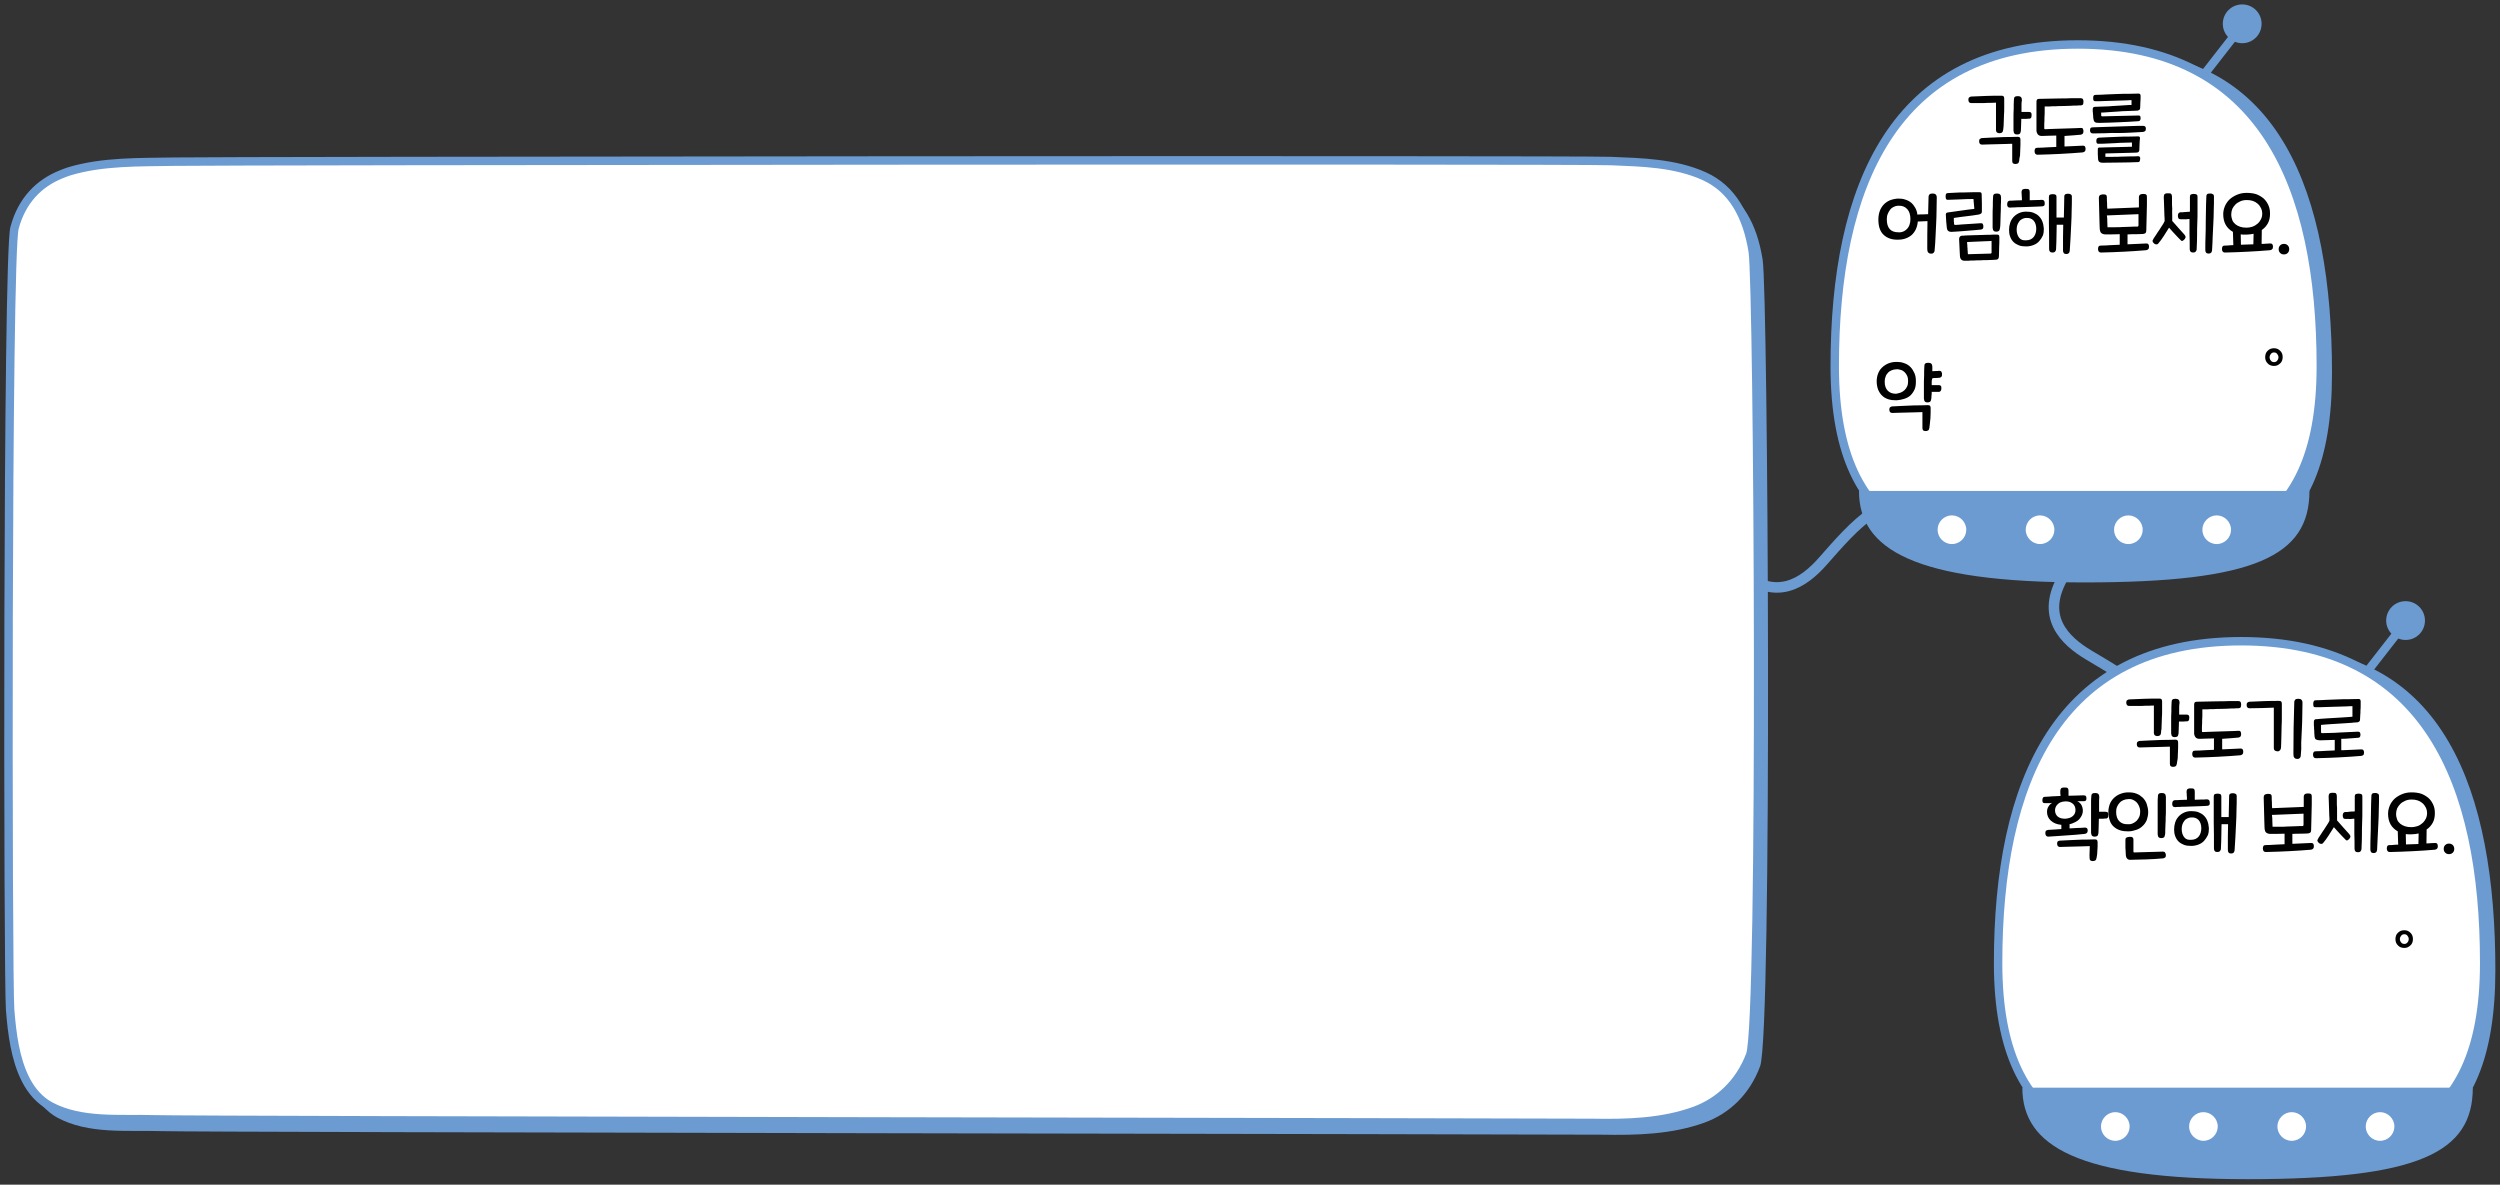 <?xml version="1.0" encoding="utf-8"?>
<!-- Generator: Adobe Illustrator 23.1.0, SVG Export Plug-In . SVG Version: 6.00 Build 0)  -->
<svg version="1.1" id="레이어_1" xmlns="http://www.w3.org/2000/svg" xmlns:xlink="http://www.w3.org/1999/xlink" x="0px"
	 y="0px" width="1186px" height="562px" viewBox="0 0 1186 562" style="enable-background:new 0 0 1186 562;" xml:space="preserve">
<rect x="0" y="0" width="1186" height="562" fill="#333333" stroke="none"/>
<path style="fill:none;stroke:#6C9BD2;stroke-width:5;stroke-linecap:round;stroke-linejoin:round;stroke-miterlimit:10;" d="
	M919.2,235.5c-25.3-3.3-39.5,13.8-54.5,30.8c-8.9,10.1-22.4,19.6-39.4,4.5"/>
<path style="fill:none;stroke:#6C9BD2;stroke-width:5;stroke-linecap:round;stroke-linejoin:round;stroke-miterlimit:10;" d="
	M1031.5,358.6c-1.5-25.5-21-36.2-40.5-47.8c-11.6-6.9-23.5-18.3-11.8-37.8"/>
<g>
	<path style="fill:#6C9BD2;" d="M32.3,86.5c-10.1,4.1-18.5,12.2-22,25.4c-3.6,13.6-3.2,358.1-2.1,372.3c0.9,11.4,2.4,23.7,7.4,33.5
		c2.8,5.5,6.8,9.9,11.6,12.5c14.8,8,33.2,5.9,49,6.4c17.2,0.6,666.6,1.5,683.8,1.7c16.2,0.3,33.2-0.1,48.8-5.8
		c11.4-4.2,21.2-13.1,26.2-26.7c5.8-15.7,3.8-365.8,1.2-382.6c-2.7-17-9.7-29.8-23.1-35.9c-13.9-6.3-29.9-6.6-44.5-7.2
		c-17.6-0.7-665-0.1-682.5,0.3c-16.4,0.3-34-0.2-50,4.6C34.9,85.5,33.6,86,32.3,86.5"/>
	<path style="fill:#FFFFFF;" d="M28.8,82.8c-10.1,4.1-18.4,12.1-21.9,25.3c-3.6,13.5-3.2,356.7-2.1,370.8
		c0.9,11.4,2.4,23.5,7.4,33.3c2.8,5.5,6.8,9.9,11.6,12.5c14.7,7.9,33.1,5.8,48.8,6.3c17.1,0.6,665.7,1.5,682.8,1.7
		c16.1,0.3,33.1-0.1,48.7-5.8c11.3-4.2,21.1-13,26.2-26.5c5.8-15.6,3.8-364.4,1.2-381.1c-2.7-16.9-9.7-29.7-23-35.7
		c-13.9-6.3-29.8-6.6-44.4-7.2c-17.5-0.7-664-0.1-681.5,0.3c-16.3,0.3-33.9-0.2-49.8,4.6C31.3,81.8,30,82.3,28.8,82.8"/>
	<path style="fill:none;stroke:#6C9BD2;stroke-width:4;stroke-linecap:round;stroke-linejoin:round;stroke-miterlimit:10;" d="
		M28.8,82.8c-10.1,4.1-18.4,12.1-21.9,25.3c-3.6,13.5-3.2,356.7-2.1,370.8c0.9,11.4,2.4,23.5,7.4,33.3c2.8,5.5,6.8,9.9,11.6,12.5
		c14.7,7.9,33.1,5.8,48.8,6.3c17.1,0.6,665.7,1.5,682.8,1.7c16.1,0.3,33.1-0.1,48.7-5.8c11.3-4.2,21.1-13,26.2-26.5
		c5.8-15.6,3.8-364.4,1.2-381.1c-2.7-16.9-9.7-29.7-23-35.7c-13.9-6.3-29.8-6.6-44.4-7.2c-17.5-0.7-664-0.1-681.5,0.3
		c-16.3,0.3-33.9-0.2-49.8,4.6C31.3,81.8,30,82.3,28.8,82.8z"/>
</g>
<g>
	
		<line style="fill:none;stroke:#6C9BD2;stroke-width:4;stroke-linecap:round;stroke-linejoin:round;stroke-miterlimit:10;" x1="1045.1" y1="36" x2="1059.2" y2="17.9"/>
	<g>
		<path style="fill:#6C9BD2;" d="M1063.7,20.5c5.1,0,9.2-4.1,9.2-9.2c0-5.1-4.1-9.2-9.2-9.2s-9.2,4.1-9.2,9.2
			C1054.5,16.3,1058.6,20.5,1063.7,20.5"/>
		<path style="fill:#6C9BD2;" d="M1003,269c57,0,103.3-6.8,103.3-91.9c0-85.1-24.6-152.6-103.3-152.6
			c-78.5,0-103.3,67.5-103.3,152.6C899.7,262.3,945.9,269,1003,269"/>
		<path style="fill:#FFFFFF;" d="M985.7,265.6c63.7,0,115.3-6.8,115.3-91.9c0-85.1-27.5-152.6-115.3-152.6
			c-87.6,0-115.3,67.4-115.3,152.6C870.4,258.8,922,265.6,985.7,265.6"/>
		<path style="fill:none;stroke:#6C9BD2;stroke-width:4;stroke-linecap:round;stroke-linejoin:round;stroke-miterlimit:10;" d="
			M985.7,265.6c63.7,0,115.3-6.8,115.3-91.9c0-85.1-27.5-152.6-115.3-152.6c-87.6,0-115.3,67.4-115.3,152.6
			C870.4,258.8,922,265.6,985.7,265.6z"/>
		<path style="fill:#6C9BD2;" d="M881.9,232.9c0,27.8,26.5,43.4,106.9,43.4c81.1,0,106.8-12.6,106.8-43.4H881.9z"/>
	</g>
	<g>
		<path style="fill:#FFFFFF;" d="M926,258.1c3.8,0,6.8-3.1,6.8-6.8s-3.1-6.8-6.8-6.8c-3.8,0-6.8,3.1-6.8,6.8S922.2,258.1,926,258.1"
			/>
		<path style="fill:#FFFFFF;" d="M967.8,258.1c3.8,0,6.8-3.1,6.8-6.8s-3.1-6.8-6.8-6.8c-3.8,0-6.8,3.1-6.8,6.8
			S964.1,258.1,967.8,258.1"/>
		<path style="fill:#FFFFFF;" d="M1009.7,258.1c3.8,0,6.8-3.1,6.8-6.8s-3.1-6.8-6.8-6.8s-6.8,3.1-6.8,6.8S1005.9,258.1,1009.7,258.1
			"/>
		<path style="fill:#FFFFFF;" d="M1051.6,258.1c3.8,0,6.8-3.1,6.8-6.8s-3.1-6.8-6.8-6.8s-6.8,3.1-6.8,6.8S1047.8,258.1,1051.6,258.1
			"/>
	</g>
</g>
<g>
	
		<line style="fill:none;stroke:#6C9BD2;stroke-width:4;stroke-linecap:round;stroke-linejoin:round;stroke-miterlimit:10;" x1="1122.6" y1="319.1" x2="1136.7" y2="301"/>
	<g>
		<path style="fill:#6C9BD2;" d="M1141.2,303.6c5.1,0,9.2-4.1,9.2-9.2c0-5.1-4.1-9.2-9.2-9.2s-9.2,4.1-9.2,9.2
			C1132,299.4,1136.2,303.6,1141.2,303.6"/>
		<path style="fill:#6C9BD2;" d="M1080.5,552.1c57,0,103.3-6.8,103.3-91.9c0-85.1-24.6-152.6-103.3-152.6
			c-78.5,0-103.3,67.5-103.3,152.6C977.2,545.4,1023.4,552.1,1080.5,552.1"/>
		<path style="fill:#FFFFFF;" d="M1063.2,548.7c63.7,0,115.3-6.8,115.3-91.9c0-85.1-27.5-152.6-115.3-152.6
			c-87.6,0-115.3,67.4-115.3,152.6C947.9,541.9,999.6,548.7,1063.2,548.7"/>
		<path style="fill:none;stroke:#6C9BD2;stroke-width:4;stroke-linecap:round;stroke-linejoin:round;stroke-miterlimit:10;" d="
			M1063.2,548.7c63.7,0,115.3-6.8,115.3-91.9c0-85.1-27.5-152.6-115.3-152.6c-87.6,0-115.3,67.4-115.3,152.6
			C947.9,541.9,999.6,548.7,1063.2,548.7z"/>
		<path style="fill:#6C9BD2;" d="M959.4,516c0,27.8,26.5,43.4,106.9,43.4c81.1,0,106.8-12.6,106.8-43.4H959.4z"/>
	</g>
	<g>
		<path style="fill:#FFFFFF;" d="M1003.5,541.2c3.8,0,6.8-3.1,6.8-6.8s-3.1-6.8-6.8-6.8s-6.8,3.1-6.8,6.8S999.7,541.2,1003.5,541.2"
			/>
		<path style="fill:#FFFFFF;" d="M1045.3,541.2c3.8,0,6.8-3.1,6.8-6.8s-3.1-6.8-6.8-6.8s-6.8,3.1-6.8,6.8S1041.6,541.2,1045.3,541.2
			"/>
		<path style="fill:#FFFFFF;" d="M1087.2,541.2c3.8,0,6.8-3.1,6.8-6.8s-3.1-6.8-6.8-6.8s-6.8,3.1-6.8,6.8S1083.4,541.2,1087.2,541.2
			"/>
		<path style="fill:#FFFFFF;" d="M1129.1,541.2c3.8,0,6.8-3.1,6.8-6.8s-3.1-6.8-6.8-6.8s-6.8,3.1-6.8,6.8S1125.3,541.2,1129.1,541.2
			"/>
	</g>
</g>
<g>
	<g>
		<path d="M950.3,61.7c-0.1,0.6-0.3,1-0.6,1.2s-0.8,0.3-1.3,0.3c-1-0.1-1.5-0.6-1.5-1.5c0-0.3,0-0.8,0-1.4c0-0.6,0-1.4,0-2.2
			s0-1.7,0-2.7c0-1,0-1.9,0-2.7c0-0.9,0-1.7,0-2.4c0-0.7,0-1.2,0-1.6c-0.9,0-1.8,0.1-2.8,0.1c-1,0-2,0-3,0.1c-1,0-2,0-3,0
			c-1,0-2,0-2.9,0c-0.9,0-1.4-0.5-1.4-1.6c0-0.5,0.1-0.9,0.4-1.1c0.3-0.2,0.6-0.4,0.9-0.4c2.4-0.1,4.8-0.2,7.3-0.3
			c2.5-0.1,4.9-0.1,7.1-0.1c0.5,0,0.8,0.1,1,0.3s0.3,0.6,0.3,1.1c0,0.5,0,1.1,0,1.9c0,0.8,0,1.7,0,2.6c0,1,0,1.9-0.1,3
			c0,1-0.1,2-0.1,3c0,1-0.1,1.8-0.1,2.6C950.4,60.6,950.4,61.2,950.3,61.7z M957.9,76.3c-0.1,0.6-0.3,1-0.6,1.2
			c-0.3,0.2-0.8,0.3-1.3,0.3c-0.5,0-0.9-0.2-1.1-0.4c-0.2-0.2-0.3-0.6-0.3-1.1c0-0.4,0-1,0-1.7s0-1.4,0-2.2c0-0.8,0-1.5,0-2.3
			c0-0.7,0-1.4,0-1.9c-0.9,0-2,0.1-3.2,0.1c-1.3,0-2.6,0.1-3.9,0.1c-1.3,0-2.7,0.1-3.9,0.1c-1.3,0-2.4,0.1-3.3,0.1
			c-0.9,0-1.4-0.5-1.4-1.6c0-0.5,0.1-0.9,0.4-1.1c0.3-0.2,0.6-0.4,0.9-0.4c1.2-0.1,2.5-0.1,4-0.2c1.5-0.1,3-0.1,4.6-0.2
			c1.5-0.1,3-0.1,4.5-0.1c1.5,0,2.7-0.1,3.9-0.1c0.5,0,0.8,0.1,1,0.3c0.2,0.2,0.3,0.6,0.3,1.1c0,0.7,0,1.5,0,2.4
			c0,0.9-0.1,1.8-0.1,2.6s-0.1,1.8-0.1,2.6C958,74.8,958,75.6,957.9,76.3z M959,50.2c0,0.9,0,1.9,0,2.9c0.7,0,1.4,0,2,0s1.1,0,1.4,0
			c0.5,0,0.9,0.1,1.1,0.3c0.2,0.2,0.3,0.6,0.3,1.1c0,0.5-0.1,1-0.2,1.3c-0.2,0.3-0.5,0.5-0.9,0.5c-0.3,0-0.8,0-1.6,0.1
			c-0.7,0-1.5,0-2.2,0c0,1.2-0.1,2.3-0.1,3.3c0,1-0.1,1.8-0.1,2.4c-0.1,0.7-0.3,1.2-0.6,1.4c-0.3,0.2-0.7,0.3-1.2,0.3
			c-0.5,0-0.9-0.1-1.2-0.4c-0.3-0.2-0.4-0.7-0.5-1.4c0-0.6,0-1.4,0-2.5c0-1.1,0-2.3,0-3.6c0-1.3,0-2.7,0.1-4.2c0-1.5,0-2.9,0.1-4.3
			c0-0.7,0.1-1.1,0.4-1.4s0.8-0.4,1.5-0.4c1.3,0,1.9,0.6,1.9,1.9C959,48.3,959,49.2,959,50.2z"/>
		<path d="M979.3,69.5c1.5-0.1,3-0.1,4.5-0.2c1.5-0.1,2.9-0.1,4.3-0.2c0.5,0,0.8,0.1,1,0.4c0.2,0.3,0.3,0.6,0.3,1.1
			c0,0.6-0.1,1-0.4,1.2c-0.2,0.3-0.6,0.4-1,0.5c-3.4,0.3-6.9,0.5-10.5,0.7c-3.6,0.2-7.2,0.3-10.9,0.4c-0.9,0-1.4-0.6-1.4-1.7
			c0-0.5,0.1-0.9,0.3-1.2c0.2-0.3,0.6-0.4,1.1-0.4c1.5,0,3-0.1,4.5-0.2c1.5-0.1,2.9-0.1,4.4-0.2v-5.4c-1.3,0-2.6,0.1-3.8,0.1
			c-1.2,0-2.2,0.1-3.1,0.1c-0.7,0-1.3-0.2-1.7-0.6s-0.7-1-0.8-1.8c0-0.7,0-1.7,0-3c0-1.3,0-2.6,0-3.9c0-1.4,0-2.7,0-3.9
			c0-1.3,0-2.3,0-3c0-0.5,0.1-0.8,0.3-1.1c0.2-0.2,0.5-0.3,1-0.3c1.6,0,3.2-0.1,4.9-0.1c1.7,0,3.4-0.1,5.1-0.1c1.7,0,3.4,0,5-0.1
			c1.7,0,3.3,0,4.8,0c0.8,0,1.2,0.5,1.2,1.6c0,0.6-0.1,1-0.2,1.3c-0.2,0.3-0.5,0.4-1,0.5c-0.6,0-1.3,0-2.3,0.1c-0.9,0-1.9,0-2.9,0.1
			s-2.1,0-3.3,0.1c-1.1,0-2.2,0-3.3,0.1c-1.1,0-2.1,0-3,0.1c-0.9,0-1.7,0-2.4,0c0,0.4,0,1.1,0,2.1c0,1,0,2-0.1,3
			c0,1.1,0,2.1-0.1,3.1c0,1,0,1.7,0,2.2c0,0.3,0.1,0.4,0.4,0.4c0.6,0,1.4-0.1,2.3-0.1c0.9,0,1.9-0.1,2.9-0.1s2.1-0.1,3.2-0.1
			c1.1,0,2.2-0.1,3.2-0.1c1,0,2-0.1,2.9-0.1c0.9,0,1.6-0.1,2.3-0.1c0.5,0,0.8,0,1,0.2c0.2,0.2,0.3,0.6,0.4,1.2c0,0.6-0.1,1-0.3,1.3
			c-0.3,0.3-0.6,0.4-1,0.5c-1,0.1-2.2,0.2-3.5,0.3c-1.3,0.1-2.7,0.2-4.2,0.3V69.5z"/>
		<path d="M998.7,63.2c-2.1,0-4,0.1-5.8,0.1c-0.9,0-1.4-0.5-1.4-1.5c0-0.5,0.1-0.9,0.3-1.1c0.2-0.2,0.6-0.3,1.1-0.3
			c1.9-0.1,3.9-0.1,6-0.2c2.1-0.1,4.2-0.1,6.3-0.2c2.1-0.1,4.1-0.1,6.1-0.2s3.8-0.1,5.4-0.1c0.8,0,1.3,0.4,1.3,1.3
			c0,0.6-0.1,1-0.4,1.2c-0.2,0.2-0.6,0.3-1,0.4c-1.7,0.1-3.6,0.2-5.5,0.3s-4,0.2-6.1,0.2C1002.9,63,1000.8,63.1,998.7,63.2z
			 M1011.6,47.5c-0.7,0-1.6,0-2.6,0.1c-1,0-2,0.1-3.2,0.1s-2.3,0.1-3.4,0.1s-2.3,0.1-3.3,0.1c-1.1,0-2,0.1-2.9,0.1
			c-0.9,0-1.6,0-2.2,0c-0.4,0-0.6-0.1-0.8-0.3c-0.1-0.2-0.2-0.6-0.2-1.2c0-0.6,0.1-1,0.3-1.2c0.2-0.2,0.5-0.3,1-0.3
			c1.6,0,3.3-0.1,5-0.2c1.7-0.1,3.5-0.1,5.2-0.2c1.8-0.1,3.5-0.1,5.2-0.1c1.7,0,3.4-0.1,4.9-0.1c0.6,0,0.9,0.4,0.9,1.1
			c0,0.9,0,1.9-0.1,2.8c0,0.9-0.1,1.9-0.1,2.8c0,0.5-0.1,0.8-0.4,1c-0.2,0.2-0.6,0.4-1.2,0.4c-0.7,0-1.5,0.1-2.4,0.1s-1.9,0.1-3,0.1
			c-1.1,0-2.1,0.1-3.2,0.2c-1.1,0.1-2.2,0.1-3.2,0.2s-2,0.1-2.9,0.2c-0.9,0.1-1.6,0.1-2.2,0.1c0,0.1,0,0.4,0,0.7c0,0.3,0,0.5,0,0.6
			c0,0.3,0.2,0.5,0.5,0.5c1.3,0,2.6-0.1,4-0.1c1.4,0,2.9-0.1,4.3-0.1c1.5,0,3-0.1,4.4-0.1c1.5,0,2.9-0.1,4.3-0.1
			c0.4,0,0.7,0,0.9,0.2c0.2,0.1,0.3,0.5,0.3,1.1c0,0.9-0.4,1.4-1.1,1.4c-3.1,0.2-6.2,0.4-9.3,0.5c-3.1,0.1-6.2,0.3-9.3,0.3
			c-1,0-1.6-0.1-2-0.4c-0.4-0.3-0.6-0.9-0.7-1.6c0-0.3-0.1-0.6-0.1-1c0-0.4,0-0.8-0.1-1.2c0-0.4,0-0.8-0.1-1.2c0-0.4,0-0.7,0-1.1
			c0-0.7,0.3-1,0.8-1.1c0.6,0,1.4-0.1,2.3-0.1c0.9,0,1.9-0.1,3-0.1c1.1,0,2.2-0.1,3.4-0.2c1.2-0.1,2.3-0.1,3.4-0.2
			c1.1-0.1,2.1-0.1,3.1-0.2s1.8-0.1,2.4-0.1V47.5z M1015,68.5c0,0.9-0.1,1.8-0.1,2.6c0,0.5-0.2,0.8-0.4,1s-0.6,0.3-1.1,0.3
			c-1,0-2.1,0.1-3.3,0.1c-1.2,0-2.5,0.1-3.8,0.1c-1.3,0-2.6,0.1-3.9,0.1c-1.3,0-2.5,0.1-3.6,0.1c0,0.3,0,0.5,0,0.8
			c0,0.3,0,0.6,0,0.8c1.1,0,2.3,0,3.6,0c1.3,0,2.6,0,4-0.1s2.7,0,4.1-0.1c1.4,0,2.6,0,3.8-0.1c0.4,0,0.6,0.1,0.8,0.3
			s0.2,0.5,0.2,0.9c0,0.4-0.1,0.8-0.2,1.1s-0.4,0.5-0.8,0.5c-2.8,0.1-5.6,0.2-8.4,0.2c-2.8,0-5.6,0.1-8.4,0.1
			c-0.8,0-1.4-0.2-1.7-0.5s-0.5-0.9-0.5-1.7c0-0.6-0.1-1.3-0.1-1.9s0-1.3,0-2.1c0-0.3,0-0.5,0.1-0.7c0.1-0.2,0.3-0.3,0.5-0.3
			c1,0,2.1-0.1,3.5-0.1c1.4,0,2.8-0.1,4.3-0.1c1.5,0,2.9-0.1,4.3-0.1s2.6-0.1,3.5-0.1c0-0.4,0-0.7,0-1s0-0.6,0-1
			c-1.1,0-2.3,0.1-3.7,0.1c-1.4,0-2.8,0.1-4.2,0.2c-1.4,0.1-2.9,0.1-4.2,0.2c-1.4,0.1-2.6,0.1-3.7,0.1c-0.4,0-0.7-0.1-0.8-0.2
			c-0.2-0.2-0.3-0.6-0.3-1.1c0-0.6,0.1-1,0.3-1.2c0.2-0.2,0.5-0.3,0.9-0.4c1.3-0.1,2.8-0.1,4.3-0.2c1.5-0.1,3.1-0.1,4.8-0.2
			s3.2-0.1,4.9-0.1c1.6,0,3.2-0.1,4.7-0.1c0.3,0,0.5,0.1,0.6,0.2c0.2,0.1,0.2,0.4,0.2,0.7C1015.1,66.7,1015,67.6,1015,68.5z"/>
	</g>
</g>
<g>
	<g>
		<path d="M912.4,101.7c0.9,0,1.7-0.1,2.3-0.1c0-1.3,0.1-2.6,0.1-4c0-1.3,0.1-2.6,0.1-4c0-0.7,0.2-1.1,0.5-1.4
			c0.3-0.3,0.8-0.4,1.5-0.4c1.2,0,1.9,0.6,1.9,1.9c0,2-0.1,4.1-0.1,6.2c0,2.1-0.1,4.3-0.2,6.4c-0.1,2.1-0.2,4.2-0.3,6.3
			c-0.1,2.1-0.2,4-0.4,5.9c0,0.7-0.2,1.2-0.6,1.5c-0.3,0.3-0.8,0.4-1.3,0.3c-0.5,0-0.9-0.2-1.2-0.6c-0.3-0.3-0.4-0.9-0.4-1.7
			c0-4.3,0-8.7,0.1-13.1c-0.7,0-1.5,0.1-2.3,0.1s-1.6,0.1-2.3,0.1c-0.1,1.3-0.4,2.5-0.9,3.6c-0.5,1.1-1.1,1.9-1.9,2.7
			c-0.8,0.7-1.8,1.3-2.9,1.7c-1.1,0.4-2.3,0.6-3.6,0.6c-2.9,0.1-5.2-0.7-6.9-2.3c-1.7-1.6-2.5-4-2.5-7.3c0-1.3,0.2-2.6,0.6-3.8
			c0.4-1.2,1-2.2,1.8-3.1s1.8-1.6,2.9-2.1c1.2-0.5,2.5-0.8,4-0.9c1.3,0,2.4,0.1,3.5,0.5c1,0.3,2,0.8,2.8,1.5s1.4,1.5,1.9,2.4
			c0.5,0.9,0.9,2,1,3.2C910.7,101.7,911.5,101.7,912.4,101.7z M903,109.8c0.7-0.3,1.3-0.8,1.8-1.3c0.5-0.6,0.9-1.2,1.1-2
			c0.3-0.8,0.4-1.6,0.4-2.6c0-2-0.5-3.6-1.5-4.7c-1-1.1-2.4-1.7-4.1-1.6c-0.9,0-1.7,0.2-2.4,0.6c-0.7,0.3-1.3,0.8-1.7,1.4
			c-0.5,0.6-0.8,1.3-1.1,2s-0.4,1.6-0.4,2.5c0,2.1,0.5,3.6,1.4,4.6c0.9,1,2.3,1.5,4,1.5C901.5,110.3,902.3,110.1,903,109.8z"/>
		<path d="M930.4,99.9c2.1-0.3,4.2-0.6,6.2-0.8c0-0.4,0-0.9-0.1-1.2c0-0.4,0-0.7-0.1-1.1c0-0.4,0-0.7-0.1-1.1c0-0.4,0-0.8-0.1-1.3
			c-2.3,0-4.5,0.1-6.5,0.2c-2,0.1-3.9,0.1-5.7,0.2c-0.4,0-0.6-0.1-0.8-0.4c-0.1-0.3-0.2-0.7-0.2-1.2c0-0.6,0.1-1,0.2-1.2
			s0.5-0.4,0.9-0.4c1.2-0.1,2.5-0.1,3.8-0.2c1.3-0.1,2.7-0.1,4-0.1c1.3,0,2.6-0.1,3.9-0.1s2.4,0,3.4,0c0.6,0,0.9,0.3,0.9,1
			c0,1.4,0.1,2.8,0.1,4.2c0,1.4,0,2.7,0,3.9c0,0.5-0.1,0.8-0.4,1c-0.2,0.2-0.6,0.4-1.2,0.5c-1.9,0.3-3.9,0.6-5.8,0.8
			s-3.9,0.5-5.9,0.8c0,0.1,0,0.3,0,0.6c0,0.2,0,0.5,0,0.8c0,0.3,0,0.6,0.1,0.8c0,0.3,0,0.5,0,0.6c0,0.3,0.2,0.5,0.6,0.5
			c0.8,0,1.8-0.1,2.8-0.2c1-0.1,2.1-0.1,3.1-0.2c1.1-0.1,2.1-0.1,3.1-0.2c1-0.1,2-0.1,2.9-0.2c0.5,0,0.8,0,1,0.2
			c0.2,0.2,0.3,0.5,0.4,1c0,0.6,0,1-0.2,1.3c-0.2,0.3-0.5,0.4-0.9,0.5c-0.9,0.1-2,0.2-3.2,0.3c-1.2,0.1-2.5,0.2-3.7,0.3
			c-1.3,0.1-2.5,0.2-3.8,0.3c-1.2,0.1-2.4,0.1-3.3,0.2c-0.6,0-1.1-0.1-1.5-0.4c-0.4-0.3-0.6-0.7-0.7-1.3c-0.1-0.9-0.2-1.9-0.3-3
			s-0.1-2.2-0.2-3.4c0-0.7,0.2-1,0.9-1.1C926.2,100.5,928.3,100.2,930.4,99.9z M948.4,117.3c0,1.4-0.1,2.8-0.1,4.2
			c0,0.6-0.2,1-0.3,1.2c-0.2,0.3-0.5,0.4-1,0.5c-0.4,0-1,0.1-1.8,0.1c-0.8,0-1.7,0.1-2.7,0.1s-2,0-3.1,0.1c-1.1,0-2.1,0-3.1,0.1
			c-1,0-1.9,0-2.6,0.1c-0.8,0-1.3,0-1.7,0c-1.3,0-2.1-0.7-2.2-2.2c0-0.5-0.1-1.1-0.1-1.8s-0.1-1.4-0.1-2.1c0-0.7-0.1-1.5-0.1-2.2
			c0-0.7-0.1-1.4-0.1-1.9c0-1.1,0.5-1.6,1.4-1.7c0.4,0,1.1,0,1.9-0.1c0.9,0,1.8-0.1,2.9-0.1c1.1,0,2.2-0.1,3.4-0.1
			c1.2,0,2.3-0.1,3.4-0.1s2.1,0,3-0.1c0.9,0,1.6,0,2.1,0c0.4,0,0.6,0.1,0.8,0.3c0.1,0.2,0.2,0.5,0.2,0.9
			C948.5,114.3,948.5,115.9,948.4,117.3z M944.3,120.3c0.3,0,0.5-0.2,0.5-0.5c0-0.4,0-0.8,0-1.2c0-0.4,0-0.9,0-1.4s0-1,0-1.5
			c0-0.5,0-0.9,0-1.4l-11.6,0.5c0,0.5,0,1,0.1,1.5c0,0.5,0,1,0.1,1.6c0,0.5,0,1,0.1,1.5c0,0.5,0,0.9,0.1,1.2L944.3,120.3z
			 M948.8,108.2c-0.1,0.7-0.3,1.2-0.6,1.4s-0.7,0.3-1.2,0.3c-0.5,0-0.9-0.1-1.2-0.4s-0.4-0.7-0.5-1.4c0-0.6,0-1.4,0-2.4s0-2.3,0-3.6
			c0-1.3,0-2.7,0.1-4.2c0-1.5,0-2.9,0.1-4.3c0-0.7,0.1-1.1,0.4-1.4s0.8-0.4,1.5-0.4c1.3,0,1.9,0.6,1.9,1.9c0,1.2,0,2.5-0.1,3.9
			c0,1.4,0,2.8-0.1,4.1c0,1.3-0.1,2.6-0.1,3.7C949,106.6,948.9,107.5,948.8,108.2z"/>
		<path d="M969.8,97.5c-0.2,0.2-0.6,0.4-1.1,0.4c-0.6,0-1.2,0.1-2,0.1c-0.8,0-1.7,0.1-2.6,0.1s-1.9,0.1-2.9,0.1
			c-1,0-1.9,0.1-2.9,0.1c-0.9,0-1.8,0-2.6,0.1c-0.8,0-1.5,0-2.1,0.1c-0.4,0-0.8-0.1-1-0.3s-0.4-0.6-0.4-1.2c0-0.6,0.1-1,0.3-1.3
			c0.2-0.3,0.5-0.4,0.9-0.5c0.7,0,1.6,0,2.6-0.1c1,0,2.1-0.1,3.2-0.1c0-0.8,0-1.5-0.1-2.1c0-0.6,0-1.1-0.1-1.5c0-0.6,0.1-1,0.3-1.3
			c0.3-0.3,0.8-0.5,1.5-0.5c0.9,0,1.4,0,1.7,0.3c0.3,0.2,0.4,0.7,0.4,1.3c0,0.4,0,0.9,0,1.6c0,0.6,0,1.4,0,2.2
			c1.1,0,2.1-0.1,3.1-0.1c1,0,1.8,0,2.5-0.1c0.5,0,0.8,0.1,1.1,0.3c0.2,0.2,0.4,0.6,0.4,1.2C970.1,96.8,970,97.2,969.8,97.5z
			 M967.4,114.4c-0.7,0.8-1.6,1.4-2.6,1.8c-1,0.4-2.2,0.7-3.5,0.7c-1.3,0-2.5-0.1-3.5-0.5c-1-0.4-1.9-0.9-2.6-1.6
			c-0.7-0.7-1.2-1.5-1.6-2.6c-0.4-1-0.5-2.1-0.5-3.3c0-1.1,0.2-2.1,0.5-3.1s0.8-1.9,1.5-2.7c0.7-0.8,1.5-1.4,2.5-1.9
			c1-0.5,2.2-0.8,3.5-0.8c1.3,0,2.4,0.1,3.5,0.5c1,0.4,1.9,0.9,2.6,1.6c0.7,0.7,1.3,1.5,1.7,2.6c0.4,1,0.6,2.1,0.7,3.4
			c0,1.2-0.1,2.3-0.5,3.3C968.7,112.7,968.1,113.6,967.4,114.4z M961.2,114c1.6,0,2.8-0.6,3.6-1.6c0.8-1,1.2-2.4,1.2-3.9
			c0-1.7-0.5-3-1.3-3.9c-0.9-0.9-2-1.3-3.4-1.2c-0.8,0-1.4,0.2-2,0.5s-1.1,0.7-1.4,1.2c-0.4,0.5-0.7,1.1-0.9,1.7
			c-0.2,0.6-0.3,1.4-0.3,2.1c0,1.6,0.4,2.9,1.2,3.9S959.8,114.1,961.2,114z M975.7,106.4c0,1.8-0.1,3.7-0.1,5.6
			c0,1.9-0.1,3.9-0.2,6.1c0,0.6-0.2,1-0.5,1.3c-0.3,0.3-0.7,0.4-1.2,0.4c-1.1,0-1.6-0.6-1.6-1.7c0-4.1,0-8.2-0.1-12.3
			c0-4.1,0-8.2,0-12.3c0-0.5,0.1-0.9,0.4-1.1c0.3-0.2,0.8-0.3,1.4-0.3c0.6,0,1.1,0.1,1.4,0.3c0.3,0.2,0.4,0.5,0.4,1
			c0,1.8,0,3.5,0,5.1c0,1.6,0,3.1,0,4.7c0.6,0,1.2,0,1.9,0c0.6,0,1.1,0,1.6,0c0-1.6,0.1-3.2,0.1-4.9s0.1-3.3,0.1-5.1
			c0-0.5,0.2-0.8,0.4-1c0.3-0.2,0.7-0.3,1.4-0.3c0.7,0,1.1,0.2,1.4,0.4c0.3,0.2,0.4,0.6,0.4,1c0,2.3,0,4.5-0.1,6.6
			c0,2.1-0.1,4.1-0.2,6.2c-0.1,2-0.2,4.1-0.3,6.2c-0.1,2.1-0.3,4.3-0.4,6.6c-0.1,1.1-0.6,1.6-1.7,1.6c-1,0-1.5-0.6-1.5-1.7
			c0-2.2,0-4.3,0-6.3c0-2,0.1-3.9,0.1-5.9H975.7z"/>
		<path d="M1009.4,115.9c1.5-0.1,3-0.1,4.5-0.2c1.5-0.1,2.9-0.1,4.3-0.2c0.5,0,0.8,0.1,1,0.4c0.2,0.3,0.3,0.6,0.3,1.1
			c0,0.6-0.1,1-0.4,1.2c-0.2,0.3-0.6,0.4-1,0.5c-3.4,0.3-6.9,0.5-10.5,0.7c-3.6,0.2-7.2,0.3-10.9,0.4c-0.9,0-1.4-0.6-1.4-1.7
			c0-0.5,0.1-0.9,0.3-1.2c0.2-0.3,0.6-0.4,1.1-0.4c1.5,0,3-0.1,4.5-0.2c1.5-0.1,2.9-0.1,4.4-0.2v-5c-1.6,0-3,0.1-4.2,0.1s-2,0-2.4,0
			c-0.9,0-1.6-0.2-2.1-0.6c-0.5-0.4-0.7-1.1-0.8-2.2c0-0.9-0.1-2-0.1-3.1c0-1.2-0.1-2.4-0.1-3.7c0-1.3-0.1-2.6-0.1-3.9
			s-0.1-2.6-0.1-3.8c0-0.5,0.1-0.9,0.4-1.2c0.3-0.3,0.8-0.4,1.5-0.5c0.8,0,1.3,0.1,1.5,0.3c0.3,0.2,0.4,0.6,0.4,1.1
			c0,0.9,0,1.8,0.1,2.7c0,0.9,0,1.8,0.1,2.7c2.5-0.1,5-0.2,7.5-0.3c2.6-0.1,5.1-0.2,7.5-0.3c0-0.7,0-1.5,0-2.2s0-1.6,0-2.6
			c0-1.1,0.7-1.6,2-1.6c0.7,0,1.2,0.1,1.4,0.3c0.3,0.2,0.4,0.6,0.4,1.1c0,1.2,0,2.4,0,3.8c0,1.4-0.1,2.8-0.1,4.2
			c0,1.4-0.1,2.8-0.1,4.2c0,1.4-0.1,2.7-0.1,3.9c0,0.5-0.2,0.9-0.4,1.1c-0.3,0.2-0.6,0.3-1.2,0.4c-0.6,0-1.6,0.1-3,0.1
			c-1.3,0-2.8,0-4.3,0.1V115.9z M999.7,105.2c0,0.9,0.1,1.8,0.1,2.6c0.2,0,0.7,0,1.4,0c0.7,0,1.6,0,2.5,0c1,0,2,0,3.1-0.1
			s2.1,0,3.1-0.1s1.8,0,2.5-0.1c0.7,0,1.2,0,1.4,0c0.2,0,0.4,0,0.5-0.1c0.1-0.1,0.2-0.3,0.2-0.6c0-1,0-2,0-2.8s0-1.6,0-2.4
			c-2.5,0.1-5,0.2-7.5,0.3s-5,0.2-7.5,0.3C999.7,103.3,999.7,104.2,999.7,105.2z"/>
		<path d="M1030.5,102.2c0,1,0,1.8,0,2.6c1,1.2,2,2.3,3,3.4c1,1.1,1.9,2.1,2.7,3c0.3,0.3,0.5,0.7,0.6,1c0.1,0.3,0,0.7-0.3,1.1
			c-0.3,0.4-0.6,0.7-1,0.9c-0.4,0.2-0.7,0.1-1-0.3c-1-1-1.9-1.9-2.7-2.8s-1.8-1.9-2.8-3.1c-0.9,1.5-1.8,2.9-2.6,4.1
			c-0.8,1.2-1.6,2.4-2.5,3.4c-0.3,0.4-0.7,0.5-1.2,0.4c-0.5-0.1-0.9-0.4-1.2-0.8c-0.3-0.4-0.4-0.7-0.3-1c0.1-0.3,0.3-0.6,0.5-1
			c0.3-0.5,0.7-1.1,1.2-1.8c0.4-0.7,0.9-1.4,1.4-2.1c0.5-0.7,0.9-1.5,1.4-2.2c0.5-0.7,0.9-1.4,1.2-2.1c0-0.7,0-1.6-0.1-2.6
			c0-1-0.1-2-0.1-3.1c0-1.1-0.1-2.1-0.1-3.1c0-1-0.1-1.9-0.1-2.6c0-0.6,0.1-1,0.3-1.3s0.7-0.5,1.5-0.5c0.9,0,1.4,0,1.7,0.3
			c0.2,0.2,0.4,0.7,0.4,1.3c0,0.9,0,1.8,0,2.7c0,1,0,1.9,0.1,2.9C1030.4,100.3,1030.5,101.2,1030.5,102.2z M1037.6,100.5
			c0.5,0,0.9,0,1.3-0.1c0-1.2,0-2.4,0-3.5c0-1.2,0-2.4,0-3.5c0-0.5,0.1-0.9,0.4-1.1c0.3-0.2,0.8-0.3,1.4-0.3c0.6,0,1.1,0.1,1.4,0.3
			c0.3,0.2,0.4,0.5,0.4,1c0,2.3,0,4.5,0,6.5s0,4-0.1,5.9s-0.1,3.9-0.1,5.9c0,2-0.1,4.2-0.2,6.5c0,0.6-0.2,1-0.5,1.3
			c-0.3,0.3-0.7,0.4-1.2,0.4c-1.1,0-1.6-0.6-1.6-1.7c0-2.4,0-4.7-0.1-7.1c0-2.4,0-4.7,0-7.1c-0.4,0-0.9,0-1.3,0.1s-0.9,0-1.3,0
			c-0.4,0-0.7,0-1,0c-0.3,0-0.5,0-0.6,0c-0.5,0-0.8-0.1-1-0.4c-0.2-0.3-0.3-0.7-0.3-1.2c0-1.1,0.4-1.6,1.2-1.7c0.1,0,0.4,0,0.7,0
			s0.7,0,1.1-0.1C1036.7,100.6,1037.1,100.6,1037.6,100.5z M1049.4,118.7c-0.1,1.1-0.6,1.6-1.7,1.6c-1,0-1.5-0.6-1.5-1.7
			c0-2.3,0-4.5,0.1-6.6s0.1-4.2,0.1-6.2s0.1-4.1,0.1-6.2s0.1-4.2,0.2-6.5c0-0.5,0.2-0.8,0.4-1s0.7-0.3,1.4-0.3
			c0.7,0,1.1,0.2,1.4,0.4c0.3,0.2,0.4,0.6,0.4,1c0,2.3,0,4.5-0.1,6.6c0,2.1-0.1,4.1-0.2,6.2c-0.1,2-0.2,4.1-0.3,6.2
			C1049.7,114.2,1049.5,116.4,1049.4,118.7z"/>
		<path d="M1072.9,115.7c0.7,0,1.4,0,2.1-0.1s1.3,0,2-0.1c0.5,0,0.8,0.1,1,0.4c0.2,0.3,0.3,0.6,0.3,1.1c0,0.6-0.1,1-0.4,1.2
			c-0.2,0.3-0.6,0.4-1,0.5c-3.4,0.3-6.9,0.5-10.5,0.7c-3.6,0.2-7.2,0.3-10.9,0.4c-0.9,0-1.4-0.6-1.4-1.7c0-0.5,0.1-0.9,0.3-1.2
			c0.2-0.3,0.6-0.4,1.1-0.4c0.7,0,1.3,0,2-0.1s1.3-0.1,2-0.1l-0.2-6.3c-1.4-0.8-2.6-1.9-3.4-3.3c-0.8-1.4-1.2-3.1-1.2-5.1
			c0-1.3,0.3-2.6,0.8-3.8c0.5-1.2,1.3-2.3,2.2-3.2c1-0.9,2.1-1.6,3.5-2.2s2.9-0.9,4.6-0.9c1.7,0,3.2,0.2,4.5,0.6
			c1.4,0.5,2.5,1.2,3.5,2c1,0.9,1.7,1.9,2.3,3.2s0.8,2.6,0.8,4.1c0,1.7-0.3,3.2-1,4.5c-0.7,1.3-1.7,2.4-2.9,3.2L1072.9,115.7z
			 M1071,106.1c0.7-0.6,1.2-1.3,1.6-2.1c0.4-0.8,0.6-1.7,0.6-2.6c0-1-0.2-1.9-0.6-2.7s-0.9-1.5-1.6-2.1s-1.4-1-2.3-1.3
			c-0.9-0.3-1.8-0.4-2.9-0.4c-1.1,0-2.1,0.2-3,0.6c-0.9,0.4-1.7,0.9-2.3,1.5c-0.6,0.6-1.1,1.3-1.5,2.1c-0.3,0.8-0.5,1.7-0.5,2.6
			c0,1,0.2,1.9,0.5,2.7s0.9,1.5,1.5,2c0.6,0.5,1.4,0.9,2.3,1.2c0.9,0.3,1.8,0.4,2.9,0.4c1.1,0,2.1-0.2,3-0.5
			C1069.5,107.2,1070.3,106.7,1071,106.1z M1069.1,110.9c-1,0.2-2.2,0.4-3.4,0.4c-0.5,0-0.9,0-1.4,0c-0.4,0-0.9-0.1-1.3-0.1l0.1,4.9
			c1,0,2-0.1,3-0.1c1,0,1.9-0.1,2.9-0.1L1069.1,110.9z"/>
		<path d="M1086,118.2c0,0.7-0.2,1.3-0.7,1.8c-0.5,0.5-1.1,0.7-1.8,0.7c-0.7,0-1.3-0.2-1.8-0.7c-0.5-0.5-0.7-1.1-0.7-1.8
			c0-0.7,0.2-1.3,0.7-1.8c0.5-0.5,1.1-0.7,1.8-0.7c0.7,0,1.3,0.2,1.8,0.7C1085.8,116.9,1086,117.5,1086,118.2z"/>
	</g>
</g>
<g>
	<g>
		<path d="M908.3,184.7c-0.5,1.1-1.1,2-1.9,2.8s-1.8,1.3-3,1.7c-1.2,0.4-2.4,0.6-3.7,0.7c-1.4,0-2.7-0.1-3.9-0.5
			c-1.2-0.4-2.1-0.9-2.9-1.7c-0.8-0.7-1.4-1.7-1.9-2.8c-0.4-1.1-0.7-2.4-0.7-4c0-1.2,0.2-2.4,0.6-3.5c0.4-1.1,1-2.1,1.8-2.9
			c0.8-0.8,1.8-1.5,2.9-2c1.2-0.5,2.5-0.8,3.9-0.8c1.4,0,2.7,0.1,3.9,0.6c1.2,0.4,2.1,1,2.9,1.8c0.8,0.8,1.4,1.8,1.9,2.9
			s0.7,2.4,0.7,3.8S908.8,183.6,908.3,184.7z M901.8,186.2c0.7-0.3,1.3-0.7,1.8-1.2c0.5-0.5,0.9-1.1,1.2-1.8s0.4-1.5,0.4-2.3
			c0-0.9-0.1-1.8-0.4-2.5c-0.3-0.7-0.7-1.3-1.2-1.8c-0.5-0.5-1.1-0.9-1.8-1.1s-1.4-0.4-2.2-0.3c-0.8,0-1.6,0.2-2.3,0.5
			c-0.7,0.3-1.3,0.7-1.7,1.2c-0.5,0.5-0.9,1.1-1.1,1.9c-0.3,0.7-0.4,1.5-0.4,2.3c0,1.9,0.5,3.3,1.5,4.3s2.3,1.4,3.9,1.4
			C900.4,186.6,901.1,186.5,901.8,186.2z M915.3,203c-0.1,0.6-0.3,1-0.6,1.2c-0.3,0.2-0.8,0.3-1.3,0.3c-0.5,0-0.9-0.2-1.1-0.4
			c-0.2-0.2-0.3-0.6-0.3-1.1c0-0.4,0-1,0-1.6c0-0.6,0-1.3,0-2c0-0.7,0-1.4,0-2.1s0-1.3,0-1.8c-0.9,0-2,0.1-3.2,0.1
			c-1.3,0-2.6,0.1-3.9,0.1c-1.3,0-2.7,0.1-3.9,0.1c-1.3,0-2.4,0.1-3.3,0.1c-0.9,0-1.4-0.5-1.4-1.6c0-0.5,0.1-0.9,0.4-1.1
			s0.6-0.4,0.9-0.4c1.2-0.1,2.5-0.1,4-0.2c1.5-0.1,3-0.1,4.6-0.2c1.5-0.1,3-0.1,4.5-0.1c1.5,0,2.7-0.1,3.9-0.1c0.5,0,0.8,0.1,1,0.3
			c0.2,0.2,0.3,0.6,0.3,1.1c0,1.5,0,3.1-0.1,4.8C915.6,200.1,915.5,201.6,915.3,203z M916.4,181.2c0,0.5,0,1,0,1.5
			c0.6,0,1.3,0,1.9,0s1,0,1.3,0c0.5,0,0.9,0.1,1.1,0.3c0.2,0.2,0.3,0.6,0.3,1.1c0,0.5-0.1,1-0.3,1.3c-0.2,0.3-0.5,0.5-0.9,0.5
			c-0.3,0-0.8,0-1.4,0c-0.6,0-1.3,0-2,0c0,0.7,0,1.4-0.1,1.9c0,0.6-0.1,1-0.1,1.4c-0.1,0.7-0.3,1.2-0.6,1.4
			c-0.3,0.2-0.7,0.3-1.2,0.3c-0.5,0-0.9-0.1-1.2-0.4c-0.3-0.2-0.4-0.7-0.5-1.4c0-0.6,0-1.4,0-2.6s0-2.4,0-3.8c0-1.4,0-2.9,0.1-4.4
			c0-1.5,0-3,0.1-4.4c0-0.7,0.1-1.1,0.4-1.4s0.8-0.4,1.5-0.4c1.3,0,1.9,0.6,1.9,1.9c0,0.3,0,0.7,0,1c0,0.4,0,0.7,0,1.1
			c0.6,0,1.2-0.1,1.8-0.1c0.6,0,1,0,1.3-0.1c0.5,0,0.9,0.1,1.1,0.3c0.2,0.2,0.3,0.6,0.4,1.1c0,0.5,0,1-0.2,1.3s-0.5,0.5-0.9,0.6
			c-0.3,0-0.8,0.1-1.4,0.1s-1.3,0-2,0.1C916.4,180.2,916.4,180.7,916.4,181.2z"/>
	</g>
</g>
<g>
	<g>
		<path d="M1082.6,171.1c-0.2,0.5-0.5,1-0.9,1.3s-0.8,0.7-1.3,0.9c-0.5,0.2-1,0.3-1.6,0.3c-0.6,0-1.2-0.1-1.7-0.3
			c-0.5-0.2-1-0.5-1.3-0.9c-0.4-0.4-0.7-0.8-0.9-1.3s-0.3-1.1-0.3-1.7s0.1-1.1,0.3-1.7c0.2-0.5,0.5-1,0.9-1.3
			c0.4-0.4,0.8-0.7,1.3-0.9c0.5-0.2,1.1-0.3,1.7-0.3c0.6,0,1.1,0.1,1.6,0.3s0.9,0.5,1.3,0.9c0.4,0.4,0.7,0.8,0.9,1.3
			c0.2,0.5,0.3,1.1,0.3,1.7S1082.8,170.6,1082.6,171.1z M1078.8,171.8c0.6,0,1.1-0.2,1.5-0.7s0.6-1,0.6-1.6c0-0.6-0.2-1.1-0.6-1.6
			s-0.9-0.7-1.5-0.7c-0.6,0-1.1,0.2-1.5,0.7c-0.4,0.5-0.6,1-0.6,1.6c0,0.6,0.2,1.1,0.6,1.6C1077.6,171.5,1078.1,171.8,1078.8,171.8z
			"/>
	</g>
</g>
<g>
	<g>
		<path d="M1025.2,347.7c-0.1,0.6-0.3,1-0.6,1.2s-0.8,0.3-1.3,0.3c-1-0.1-1.5-0.6-1.5-1.5c0-0.3,0-0.8,0-1.4c0-0.6,0-1.4,0-2.2
			s0-1.7,0-2.7c0-1,0-1.9,0-2.7c0-0.9,0-1.7,0-2.4c0-0.7,0-1.2,0-1.6c-0.9,0-1.8,0.1-2.8,0.1c-1,0-2,0-3,0.1c-1,0-2,0-3,0
			c-1,0-2,0-2.9,0c-0.9,0-1.4-0.5-1.4-1.6c0-0.5,0.1-0.9,0.4-1.1c0.3-0.2,0.6-0.4,0.9-0.4c2.4-0.1,4.8-0.2,7.3-0.3
			c2.5-0.1,4.9-0.1,7.1-0.1c0.5,0,0.8,0.1,1,0.3s0.3,0.6,0.3,1.1c0,0.5,0,1.1,0,1.9c0,0.8,0,1.7,0,2.6c0,1,0,1.9-0.1,3
			c0,1-0.1,2-0.1,3c0,1-0.1,1.8-0.1,2.6C1025.2,346.6,1025.2,347.2,1025.2,347.7z M1032.7,362.3c-0.1,0.6-0.3,1-0.6,1.2
			c-0.3,0.2-0.8,0.3-1.3,0.3c-0.5,0-0.9-0.2-1.1-0.4c-0.2-0.2-0.3-0.6-0.3-1.1c0-0.4,0-1,0-1.7s0-1.4,0-2.2c0-0.8,0-1.5,0-2.3
			c0-0.7,0-1.4,0-1.9c-0.9,0-2,0.1-3.2,0.1c-1.3,0-2.6,0.1-3.9,0.1c-1.3,0-2.7,0.1-3.9,0.1c-1.3,0-2.4,0.1-3.3,0.1
			c-0.9,0-1.4-0.5-1.4-1.6c0-0.5,0.1-0.9,0.4-1.1c0.3-0.2,0.6-0.4,0.9-0.4c1.2-0.1,2.5-0.1,4-0.2c1.5-0.1,3-0.1,4.6-0.2
			c1.5-0.1,3-0.1,4.5-0.1c1.5,0,2.7-0.1,3.9-0.1c0.5,0,0.8,0.1,1,0.3c0.2,0.2,0.3,0.6,0.3,1.1c0,0.7,0,1.5,0,2.4
			c0,0.9-0.1,1.8-0.1,2.6s-0.1,1.8-0.1,2.6C1032.9,360.8,1032.8,361.6,1032.7,362.3z M1033.8,336.1c0,0.9,0,1.9,0,2.9
			c0.7,0,1.4,0,2,0s1.1,0,1.4,0c0.5,0,0.9,0.1,1.1,0.3c0.2,0.2,0.3,0.6,0.3,1.1c0,0.5-0.1,1-0.2,1.3c-0.2,0.3-0.5,0.5-0.9,0.5
			c-0.3,0-0.8,0-1.6,0.1c-0.7,0-1.5,0-2.2,0c0,1.2-0.1,2.3-0.1,3.3c0,1-0.1,1.8-0.1,2.4c-0.1,0.7-0.3,1.2-0.6,1.4
			c-0.3,0.2-0.7,0.3-1.2,0.3c-0.5,0-0.9-0.1-1.2-0.4c-0.3-0.2-0.4-0.7-0.5-1.4c0-0.6,0-1.4,0-2.5c0-1.1,0-2.3,0-3.6
			c0-1.3,0-2.7,0.1-4.2c0-1.5,0-2.9,0.1-4.3c0-0.7,0.1-1.1,0.4-1.4s0.8-0.4,1.5-0.4c1.3,0,1.9,0.6,1.9,1.9
			C1033.8,334.3,1033.8,335.2,1033.8,336.1z"/>
		<path d="M1054.1,355.5c1.5-0.1,3-0.1,4.5-0.2c1.5-0.1,2.9-0.1,4.3-0.2c0.5,0,0.8,0.1,1,0.4c0.2,0.3,0.3,0.6,0.3,1.1
			c0,0.6-0.1,1-0.4,1.2c-0.2,0.3-0.6,0.4-1,0.5c-3.4,0.3-6.9,0.5-10.5,0.7c-3.6,0.2-7.2,0.3-10.9,0.4c-0.9,0-1.4-0.6-1.4-1.7
			c0-0.5,0.1-0.9,0.3-1.2c0.2-0.3,0.6-0.4,1.1-0.4c1.5,0,3-0.1,4.5-0.2c1.5-0.1,2.9-0.1,4.4-0.2v-5.4c-1.3,0-2.6,0.1-3.8,0.1
			c-1.2,0-2.2,0.1-3.1,0.1c-0.7,0-1.3-0.2-1.7-0.6s-0.7-1-0.8-1.8c0-0.7,0-1.7,0-3c0-1.3,0-2.6,0-3.9c0-1.4,0-2.7,0-3.9
			c0-1.3,0-2.3,0-3c0-0.5,0.1-0.8,0.3-1.1c0.2-0.2,0.5-0.3,1-0.3c1.6,0,3.2-0.1,4.9-0.1c1.7,0,3.4-0.1,5.1-0.1c1.7,0,3.4,0,5-0.1
			c1.7,0,3.3,0,4.8,0c0.8,0,1.2,0.5,1.2,1.6c0,0.6-0.1,1-0.2,1.3c-0.2,0.3-0.5,0.4-1,0.5c-0.6,0-1.3,0-2.3,0.1c-0.9,0-1.9,0-2.9,0.1
			s-2.1,0-3.3,0.1c-1.1,0-2.2,0-3.3,0.1c-1.1,0-2.1,0-3,0.1c-0.9,0-1.7,0-2.4,0c0,0.4,0,1.1,0,2.1c0,1,0,2-0.1,3
			c0,1.1,0,2.1-0.1,3.1c0,1,0,1.7,0,2.2c0,0.3,0.1,0.4,0.4,0.4c0.6,0,1.4-0.1,2.3-0.1c0.9,0,1.9-0.1,2.9-0.1s2.1-0.1,3.2-0.1
			c1.1,0,2.2-0.1,3.2-0.1c1,0,2-0.1,2.9-0.1c0.9,0,1.6-0.1,2.3-0.1c0.5,0,0.8,0,1,0.2c0.2,0.2,0.3,0.6,0.4,1.2c0,0.6-0.1,1-0.3,1.3
			c-0.3,0.3-0.6,0.4-1,0.5c-1,0.1-2.2,0.2-3.5,0.3c-1.3,0.1-2.7,0.2-4.2,0.3V355.5z"/>
		<path d="M1080.2,356.4c-1-0.1-1.5-0.6-1.5-1.5c0-0.3,0-0.9,0-1.9s0-2.1,0-3.4c0-1.3,0-2.7,0-4.1c0-1.5,0-2.9,0-4.2
			c0-1.3,0-2.5,0-3.5s0-1.7,0-2.1c-1.8,0.1-3.7,0.1-5.7,0.2c-2,0-3.9,0.1-5.8,0.1c-0.9,0-1.4-0.5-1.4-1.6c0-0.5,0.1-0.9,0.4-1.1
			c0.3-0.2,0.6-0.4,0.9-0.4c2.4-0.1,4.8-0.2,7.2-0.3c2.4-0.1,4.7-0.1,6.9-0.1c0.5,0,0.8,0.1,1,0.3c0.2,0.2,0.3,0.6,0.3,1.1
			c0,0.5,0,1.3,0,2.4c0,1.1,0,2.4,0,3.7c0,1.4,0,2.9-0.1,4.4c0,1.6-0.1,3-0.1,4.4s-0.1,2.6-0.1,3.7c0,1.1-0.1,1.9-0.1,2.3
			c-0.1,0.6-0.3,1-0.6,1.2C1081.2,356.4,1080.7,356.5,1080.2,356.4z M1091.5,358.2c0,0.7-0.2,1.2-0.6,1.5c-0.3,0.3-0.8,0.4-1.3,0.3
			c-0.5,0-0.9-0.2-1.2-0.6c-0.3-0.3-0.4-0.9-0.4-1.7c0-8.2,0.1-16.3,0.4-24.4c0-0.7,0.2-1.1,0.5-1.4c0.3-0.3,0.8-0.4,1.5-0.4
			c1.2,0,1.9,0.6,1.9,1.9c0,2-0.1,4.1-0.1,6.2c0,2.1-0.1,4.3-0.2,6.4c-0.1,2.1-0.2,4.2-0.3,6.3
			C1091.8,354.4,1091.7,356.3,1091.5,358.2z"/>
		<path d="M1111.4,355.9c1.5-0.1,3-0.1,4.5-0.2c1.5-0.1,2.9-0.1,4.3-0.2c0.5,0,0.8,0.1,1,0.4c0.2,0.3,0.3,0.6,0.3,1.1
			c0,0.6-0.1,1-0.4,1.2c-0.2,0.2-0.6,0.4-1,0.4c-3.4,0.3-6.9,0.5-10.5,0.7c-3.6,0.2-7.2,0.3-10.9,0.4c-0.9,0-1.4-0.6-1.4-1.7
			c0-0.5,0.1-0.9,0.3-1.2c0.2-0.3,0.6-0.4,1.1-0.4c1.5,0,3-0.1,4.5-0.2c1.5-0.1,2.9-0.1,4.4-0.2v-5c-1.1,0-2.2,0.1-3.3,0.1
			c-1.1,0-2.2,0.1-3.3,0.1c-0.6,0-1,0-1.4-0.1c-0.4-0.1-0.6-0.2-0.9-0.3s-0.4-0.4-0.5-0.7c-0.1-0.3-0.2-0.7-0.2-1.1
			c0-0.4-0.1-0.9-0.1-1.4c0-0.6,0-1.1-0.1-1.7c0-0.6,0-1.2-0.1-1.8c0-0.6,0-1.2,0-1.7c0-0.3,0.1-0.6,0.2-0.8
			c0.1-0.2,0.4-0.3,0.6-0.4c0.6,0,1.4-0.1,2.3-0.2c0.9-0.1,1.9-0.1,3-0.2c1.1-0.1,2.2-0.1,3.3-0.2c1.2-0.1,2.3-0.1,3.4-0.2
			c1.1-0.1,2.1-0.1,3.1-0.2c0.9-0.1,1.8-0.1,2.4-0.2c0-0.3,0-0.6,0-1.1c0-0.4,0-0.9,0-1.4c0-0.5,0-0.9,0-1.4c0-0.5,0-0.8,0-1.1
			c-0.7,0-1.6,0-2.6,0.1c-1,0-2,0.1-3.2,0.1s-2.3,0.1-3.4,0.1c-1.2,0-2.3,0.1-3.3,0.1c-1.1,0-2,0.1-2.9,0.1c-0.9,0-1.6,0-2.2,0
			c-0.4,0-0.6-0.1-0.8-0.3c-0.1-0.2-0.2-0.7-0.2-1.3c0-0.6,0.1-1,0.3-1.3s0.5-0.4,1-0.4c1.6,0,3.3-0.1,5-0.2
			c1.7-0.1,3.5-0.1,5.2-0.2c1.8-0.1,3.5-0.1,5.2-0.1c1.7,0,3.4-0.1,4.9-0.1c0.6,0,0.9,0.4,0.9,1.1c0,0.6,0,1.2,0,2
			c0,0.7,0,1.5-0.1,2.3c0,0.8,0,1.6-0.1,2.3s0,1.4-0.1,2c0,0.5-0.1,0.8-0.4,1c-0.2,0.2-0.6,0.4-1.2,0.4c-0.7,0-1.5,0.1-2.4,0.2
			c-0.9,0.1-1.9,0.1-3,0.2c-1.1,0.1-2.1,0.1-3.2,0.2s-2.2,0.1-3.2,0.2c-1,0.1-2,0.1-2.9,0.2c-0.9,0.1-1.6,0.1-2.2,0.2
			c0,0.2,0,0.5,0,0.8c0,0.3,0,0.6,0,1c0,0.3,0,0.6,0,0.9c0,0.3,0,0.5,0,0.7c0,0.3,0.2,0.5,0.5,0.5c1.3,0,2.6-0.1,4-0.1
			s2.9-0.1,4.3-0.2c1.5-0.1,2.9-0.1,4.4-0.2c1.5-0.1,2.9-0.1,4.3-0.2c0.4,0,0.7,0.1,0.9,0.3c0.2,0.2,0.3,0.6,0.3,1.2
			c0,0.9-0.4,1.4-1.1,1.4c-1.4,0.1-2.7,0.2-4,0.3c-1.3,0.1-2.6,0.2-4,0.2V355.9z"/>
	</g>
</g>
<g>
	<g>
		<path d="M981.8,393c1.1-0.1,2.2-0.1,3.4-0.2c1.1,0,2.4-0.1,3.9-0.2c0.8,0,1.3,0.4,1.3,1.3c0,0.6-0.1,1-0.4,1.2
			c-0.2,0.3-0.6,0.4-1,0.5c-1.4,0.1-2.9,0.3-4.2,0.4c-1.4,0.1-2.8,0.2-4.2,0.3c-1.4,0.1-2.8,0.2-4.3,0.3s-3,0.2-4.6,0.3
			c-0.9,0-1.4-0.6-1.4-1.7c0-0.5,0.1-0.9,0.3-1.1c0.2-0.2,0.6-0.3,1.1-0.4c1.2-0.1,2.3-0.1,3.3-0.2c1-0.1,1.9-0.1,2.9-0.2v-2
			c-2.2-0.2-3.8-0.9-5-2c-1.2-1.1-1.8-2.5-1.8-4.1c0-1,0.2-1.9,0.7-2.6c0.4-0.7,1-1.3,1.7-1.7c-0.3,0-0.5,0-0.8,0.1
			c-0.3,0-0.6,0-0.9,0c-0.3,0-0.6,0-0.9,0c-0.3,0-0.5,0-0.6,0c-0.4,0-0.8,0-1-0.2c-0.3-0.2-0.4-0.5-0.4-1.1c0-0.6,0.1-1,0.3-1.3
			s0.6-0.4,1-0.4c0.8,0,1.8-0.1,3.1-0.2c1.3-0.1,2.7-0.1,4.2-0.2c0-0.5,0-0.9-0.1-1.2c0-0.4,0-0.7,0-1c0-0.6,0.1-1,0.3-1.3
			c0.2-0.3,0.7-0.5,1.5-0.5c0.9,0,1.4,0,1.7,0.3s0.4,0.7,0.4,1.3c0,0.3,0,0.6,0,1c0,0.4,0,0.9,0,1.3c1.4,0,2.8-0.1,4-0.1
			c1.2,0,2.2-0.1,3-0.1c0.5,0,0.8,0.1,1.1,0.2c0.2,0.2,0.4,0.6,0.4,1.2c0,0.6-0.1,0.9-0.3,1.1s-0.6,0.3-1.1,0.3c-0.1,0-0.3,0-0.6,0
			c-0.2,0-0.5,0-0.8,0c-0.3,0-0.5,0-0.8,0c-0.3,0-0.5,0-0.7,0c1.6,0.8,2.5,2.2,2.6,4.4c0,0.7-0.1,1.4-0.4,2.1
			c-0.3,0.7-0.7,1.3-1.2,1.9s-1.2,1.1-2,1.5c-0.8,0.4-1.7,0.8-2.7,1V393z M983.4,387.1c0.9-0.8,1.3-1.9,1.2-3.2
			c-0.1-1.2-0.6-2.2-1.5-2.8c-0.9-0.7-2.1-1-3.5-0.9c-0.8,0-1.4,0.2-2,0.4c-0.6,0.2-1.1,0.6-1.5,1c-0.4,0.4-0.7,0.8-0.9,1.3
			c-0.2,0.5-0.3,1-0.3,1.5c0,1.3,0.5,2.3,1.3,3c0.9,0.7,2,1,3.5,1C981.3,388.3,982.5,387.9,983.4,387.1z M994.6,407
			c-0.1,0.6-0.3,1-0.6,1.2c-0.3,0.2-0.8,0.3-1.3,0.3c-0.5,0-0.9-0.2-1.1-0.4c-0.2-0.2-0.3-0.6-0.3-1.1c0-0.9-0.1-1.7,0-2.6
			c0-0.9,0.1-1.9,0.1-3c-0.9,0-1.9,0.1-3.2,0.1c-1.2,0-2.5,0.1-3.8,0.1c-1.3,0-2.6,0.1-3.8,0.1c-1.2,0-2.3,0.1-3.3,0.1
			c-0.9,0-1.4-0.5-1.4-1.6c0-0.5,0.1-0.9,0.4-1.1c0.3-0.2,0.6-0.3,0.9-0.3c1.2-0.1,2.5-0.1,4-0.2s2.9-0.1,4.4-0.2
			c1.5-0.1,3-0.1,4.4-0.1c1.4,0,2.7-0.1,3.8-0.1c0.5,0,0.8,0.1,1,0.3c0.2,0.2,0.3,0.6,0.3,1.1c0,0.7,0,1.4,0,2
			c0,0.6-0.1,1.2-0.1,1.8c0,0.6-0.1,1.2-0.1,1.7S994.7,406.2,994.6,407z M995.8,381.3c0,1.2,0,2.5,0,3.8c0.6,0,1.2,0,1.8,0
			s1,0,1.2,0c0.5,0,0.9,0.1,1.1,0.3c0.2,0.2,0.3,0.6,0.3,1.1c0,0.5-0.1,1-0.2,1.3c-0.2,0.3-0.5,0.5-0.9,0.5c-0.3,0-0.8,0-1.4,0.1
			c-0.6,0-1.3,0-2,0c0,1.5-0.1,2.8-0.1,4.1c0,1.2-0.1,2.1-0.1,2.7c-0.1,0.7-0.3,1.2-0.6,1.4c-0.3,0.2-0.7,0.3-1.2,0.3
			c-0.5,0-0.9-0.1-1.2-0.4s-0.4-0.7-0.5-1.4c0-0.4,0-0.9,0-1.7c0-0.7,0-1.6,0-2.6c0-1,0-2,0-3.1s0-2.2,0-3.4s0-2.3,0-3.3
			c0-1.1,0-2.1,0.1-3c0-0.7,0.1-1.1,0.4-1.4s0.8-0.4,1.5-0.4c1.3,0,1.9,0.6,1.9,1.9C995.8,379.1,995.8,380.1,995.8,381.3z"/>
		<path d="M1018.4,389.1c-0.5,1.1-1.1,2-2,2.8c-0.8,0.8-1.8,1.4-3,1.8c-1.2,0.4-2.4,0.7-3.7,0.7c-1.4,0-2.7-0.1-3.9-0.5
			s-2.1-0.9-3-1.7s-1.5-1.7-1.9-2.9c-0.4-1.2-0.7-2.5-0.7-4c0-1.2,0.2-2.4,0.6-3.6c0.4-1.1,1-2.1,1.9-3c0.8-0.8,1.8-1.5,3-2
			c1.2-0.5,2.5-0.8,3.9-0.8c1.4,0,2.7,0.1,3.9,0.6c1.2,0.4,2.1,1.1,3,1.9c0.8,0.8,1.5,1.8,1.9,3c0.4,1.2,0.7,2.5,0.7,3.9
			S1018.8,387.9,1018.4,389.1z M1011.8,390.6c0.7-0.3,1.3-0.7,1.9-1.3c0.5-0.5,0.9-1.2,1.2-1.9c0.3-0.7,0.4-1.5,0.4-2.4
			c0-1-0.2-1.8-0.5-2.5c-0.3-0.7-0.7-1.4-1.2-1.9c-0.5-0.5-1.1-0.9-1.8-1.2c-0.7-0.3-1.4-0.4-2.2-0.3c-0.8,0-1.6,0.2-2.3,0.5
			c-0.7,0.3-1.3,0.7-1.8,1.3c-0.5,0.5-0.9,1.2-1.2,1.9c-0.3,0.7-0.4,1.5-0.4,2.4c0,1.9,0.5,3.4,1.5,4.4c1,1,2.4,1.5,4,1.4
			C1010.4,391.1,1011.1,390.9,1011.8,390.6z M1027.5,405.7c0,0.5-0.1,0.9-0.4,1.1c-0.3,0.2-0.6,0.4-0.9,0.4
			c-1.2,0.1-2.5,0.2-3.8,0.3c-1.4,0.1-2.7,0.1-4.1,0.2c-1.4,0-2.8,0.1-4.1,0.1s-2.6,0.1-3.7,0.1c-0.6,0-1-0.2-1.4-0.6
			s-0.5-0.9-0.6-1.5c0-0.7-0.1-1.4-0.1-2c0-0.6-0.1-1.2-0.1-1.7c0-0.5,0-1.1,0-1.7c0-0.6,0-1.2,0-1.9c0-0.6,0.1-0.9,0.4-1.1
			c0.3-0.2,0.7-0.3,1.4-0.4c0.7,0,1.2,0,1.5,0.2c0.3,0.2,0.5,0.6,0.5,1.1c0,0.4,0,0.9,0,1.4c0,0.5,0,1.1,0,1.6c0,0.5,0,1.1,0,1.5
			s0,0.9,0,1.2c0,0.3,0.1,0.4,0.4,0.4c0.9,0,2-0.1,3.2-0.1c1.2,0,2.4-0.1,3.6-0.1c1.2,0,2.4-0.1,3.6-0.1c1.2,0,2.2-0.1,3.1-0.1
			c0.5,0,0.8,0.1,1,0.3S1027.5,405.2,1027.5,405.7z M1027.1,395.9c-0.1,0.7-0.3,1.2-0.6,1.4c-0.3,0.2-0.7,0.3-1.2,0.3
			c-0.5,0-0.9-0.1-1.2-0.4c-0.3-0.2-0.4-0.7-0.5-1.4c0-0.4,0-0.9,0-1.7c0-0.8,0-1.7,0-2.7c0-1,0-2.1,0-3.3c0-1.2,0-2.4,0-3.6
			s0-2.4,0-3.5c0-1.1,0-2.1,0.1-3c0-0.7,0.1-1.1,0.4-1.4s0.8-0.4,1.5-0.4c1.3,0,1.9,0.6,1.9,1.9c0,0.8,0,1.7,0,2.8s0,2.2,0,3.3
			c0,1.2,0,2.3-0.1,3.5c0,1.2,0,2.3-0.1,3.4c0,1.1-0.1,2-0.1,2.8C1027.2,394.9,1027.2,395.5,1027.1,395.9z"/>
		<path d="M1048.1,381.9c-0.2,0.2-0.6,0.4-1.1,0.4c-0.6,0-1.2,0.1-2,0.1c-0.8,0-1.7,0.1-2.6,0.1s-1.9,0.1-2.9,0.1
			c-1,0-1.9,0.1-2.9,0.1c-0.9,0-1.8,0-2.6,0.1c-0.8,0-1.5,0-2.1,0.1c-0.4,0-0.8-0.1-1-0.3s-0.4-0.6-0.4-1.2c0-0.6,0.1-1,0.3-1.3
			c0.2-0.3,0.5-0.4,0.9-0.5c0.7,0,1.6,0,2.6-0.1c1,0,2.1-0.1,3.2-0.1c0-0.8,0-1.5-0.1-2.1c0-0.6,0-1.1-0.1-1.5c0-0.6,0.1-1,0.3-1.3
			c0.3-0.3,0.8-0.5,1.5-0.5c0.9,0,1.4,0,1.7,0.3c0.3,0.2,0.4,0.7,0.4,1.3c0,0.4,0,0.9,0,1.6c0,0.6,0,1.4,0,2.2
			c1.1,0,2.1-0.1,3.1-0.1c1,0,1.8,0,2.5-0.1c0.5,0,0.8,0.1,1.1,0.3c0.2,0.2,0.4,0.6,0.4,1.2C1048.4,381.2,1048.3,381.6,1048.1,381.9
			z M1045.7,398.8c-0.7,0.8-1.6,1.4-2.6,1.8c-1,0.4-2.2,0.7-3.5,0.7c-1.3,0-2.5-0.1-3.5-0.5c-1-0.4-1.9-0.9-2.6-1.6
			c-0.7-0.7-1.2-1.5-1.6-2.6c-0.4-1-0.5-2.1-0.5-3.3c0-1.1,0.2-2.1,0.5-3.1s0.8-1.9,1.5-2.7c0.7-0.8,1.5-1.4,2.5-1.9
			c1-0.5,2.2-0.8,3.5-0.8c1.3,0,2.4,0.1,3.5,0.5c1,0.4,1.9,0.9,2.6,1.6c0.7,0.7,1.3,1.5,1.7,2.6c0.4,1,0.6,2.1,0.7,3.4
			c0,1.2-0.1,2.3-0.5,3.3C1046.9,397.2,1046.4,398,1045.7,398.8z M1039.5,398.4c1.6,0,2.8-0.6,3.6-1.6c0.8-1,1.2-2.4,1.2-3.9
			c0-1.7-0.5-3-1.3-3.9c-0.9-0.9-2-1.3-3.4-1.2c-0.8,0-1.4,0.2-2,0.5s-1.1,0.7-1.4,1.2c-0.4,0.5-0.7,1.1-0.9,1.7
			c-0.2,0.6-0.3,1.4-0.3,2.1c0,1.6,0.4,2.9,1.2,3.9S1038,398.5,1039.5,398.4z M1053.9,390.8c0,1.8-0.1,3.7-0.1,5.6
			c0,1.9-0.1,3.9-0.2,6.1c0,0.6-0.2,1-0.5,1.3c-0.3,0.3-0.7,0.4-1.2,0.4c-1.1,0-1.6-0.6-1.6-1.7c0-4.1,0-8.2-0.1-12.3
			c0-4.1,0-8.2,0-12.3c0-0.5,0.1-0.9,0.4-1.1c0.3-0.2,0.8-0.3,1.4-0.3c0.6,0,1.1,0.1,1.4,0.3c0.3,0.2,0.4,0.5,0.4,1
			c0,1.8,0,3.5,0,5.1c0,1.6,0,3.1,0,4.7c0.6,0,1.2,0,1.9,0c0.6,0,1.1,0,1.6,0c0-1.6,0.1-3.2,0.1-4.9s0.1-3.3,0.1-5.1
			c0-0.5,0.2-0.8,0.4-1c0.3-0.2,0.7-0.3,1.4-0.3c0.7,0,1.1,0.2,1.4,0.4c0.3,0.2,0.4,0.6,0.4,1c0,2.3,0,4.5-0.1,6.6
			c0,2.1-0.1,4.1-0.2,6.2c-0.1,2-0.2,4.1-0.3,6.2c-0.1,2.1-0.3,4.3-0.4,6.6c-0.1,1.1-0.6,1.6-1.7,1.6c-1,0-1.5-0.6-1.5-1.7
			c0-2.2,0-4.3,0-6.3c0-2,0.1-3.9,0.1-5.9H1053.9z"/>
		<path d="M1087.6,400.3c1.5-0.1,3-0.1,4.5-0.2c1.5-0.1,2.9-0.1,4.3-0.2c0.5,0,0.8,0.1,1,0.4c0.2,0.3,0.3,0.6,0.3,1.1
			c0,0.6-0.1,1-0.4,1.2c-0.2,0.3-0.6,0.4-1,0.5c-3.4,0.3-6.9,0.5-10.5,0.7c-3.6,0.2-7.2,0.3-10.9,0.4c-0.9,0-1.4-0.6-1.4-1.7
			c0-0.5,0.1-0.9,0.3-1.2c0.2-0.3,0.6-0.4,1.1-0.4c1.5,0,3-0.1,4.5-0.2c1.5-0.1,2.9-0.1,4.4-0.2v-5c-1.6,0-3,0.1-4.2,0.1s-2,0-2.4,0
			c-0.9,0-1.6-0.2-2.1-0.6c-0.5-0.4-0.7-1.1-0.8-2.2c0-0.9-0.1-2-0.1-3.1c0-1.2-0.1-2.4-0.1-3.7c0-1.3-0.1-2.6-0.1-3.9
			s-0.1-2.6-0.1-3.8c0-0.5,0.1-0.9,0.4-1.2c0.3-0.3,0.8-0.4,1.5-0.5c0.8,0,1.3,0.1,1.5,0.3c0.3,0.2,0.4,0.6,0.4,1.1
			c0,0.9,0,1.8,0.1,2.7c0,0.9,0,1.8,0.1,2.7c2.5-0.1,5-0.2,7.5-0.3c2.6-0.1,5.1-0.2,7.5-0.3c0-0.7,0-1.5,0-2.2s0-1.6,0-2.6
			c0-1.1,0.7-1.6,2-1.6c0.7,0,1.2,0.1,1.4,0.3c0.3,0.2,0.4,0.6,0.4,1.1c0,1.2,0,2.4,0,3.8c0,1.4-0.1,2.8-0.1,4.2
			c0,1.4-0.1,2.8-0.1,4.2c0,1.4-0.1,2.7-0.1,3.9c0,0.5-0.2,0.9-0.4,1.1c-0.3,0.2-0.6,0.3-1.2,0.4c-0.6,0-1.6,0.1-3,0.1
			c-1.3,0-2.8,0-4.3,0.1V400.3z M1078,389.6c0,0.9,0.1,1.8,0.1,2.6c0.2,0,0.7,0,1.4,0c0.7,0,1.6,0,2.5,0c1,0,2,0,3.1-0.1
			s2.1,0,3.1-0.1s1.8,0,2.5-0.1c0.7,0,1.2,0,1.4,0c0.2,0,0.4,0,0.5-0.1c0.1-0.1,0.2-0.3,0.2-0.6c0-1,0-2,0-2.8s0-1.6,0-2.4
			c-2.5,0.1-5,0.2-7.5,0.3s-5,0.2-7.5,0.3C1078,387.7,1078,388.7,1078,389.6z"/>
		<path d="M1108.7,386.6c0,1,0,1.8,0,2.6c1,1.2,2,2.3,3,3.4c1,1.1,1.9,2.1,2.7,3c0.3,0.3,0.5,0.7,0.6,1c0.1,0.3,0,0.7-0.3,1.1
			c-0.3,0.4-0.6,0.7-1,0.9c-0.4,0.2-0.7,0.1-1-0.3c-1-1-1.9-1.9-2.7-2.8s-1.8-1.9-2.8-3.1c-0.9,1.5-1.8,2.9-2.6,4.1
			c-0.8,1.2-1.6,2.4-2.5,3.4c-0.3,0.4-0.7,0.5-1.2,0.4c-0.5-0.1-0.9-0.4-1.2-0.8c-0.3-0.4-0.4-0.7-0.3-1c0.1-0.3,0.3-0.6,0.5-1
			c0.3-0.5,0.7-1.1,1.2-1.8c0.4-0.7,0.9-1.4,1.4-2.1c0.5-0.7,0.9-1.5,1.4-2.2c0.5-0.7,0.9-1.4,1.2-2.1c0-0.7,0-1.6-0.1-2.6
			c0-1-0.1-2-0.1-3.1c0-1.1-0.1-2.1-0.1-3.1c0-1-0.1-1.9-0.1-2.6c0-0.6,0.1-1,0.3-1.3s0.7-0.5,1.5-0.5c0.9,0,1.4,0,1.7,0.3
			c0.2,0.2,0.4,0.7,0.4,1.3c0,0.9,0,1.8,0,2.7c0,1,0,1.9,0.1,2.9C1108.7,384.7,1108.7,385.7,1108.7,386.6z M1115.8,385
			c0.5,0,0.9,0,1.3-0.1c0-1.2,0-2.4,0-3.5c0-1.2,0-2.4,0-3.5c0-0.5,0.1-0.9,0.4-1.1c0.3-0.2,0.8-0.3,1.4-0.3c0.6,0,1.1,0.1,1.4,0.3
			c0.3,0.2,0.4,0.5,0.4,1c0,2.3,0,4.5,0,6.5s0,4-0.1,5.9s-0.1,3.9-0.1,5.9c0,2-0.1,4.2-0.2,6.5c0,0.6-0.2,1-0.5,1.3
			c-0.3,0.3-0.7,0.4-1.2,0.4c-1.1,0-1.6-0.6-1.6-1.7c0-2.4,0-4.7-0.1-7.1c0-2.4,0-4.7,0-7.1c-0.4,0-0.9,0-1.3,0.1s-0.9,0-1.3,0
			c-0.4,0-0.7,0-1,0c-0.3,0-0.5,0-0.6,0c-0.5,0-0.8-0.1-1-0.4c-0.2-0.3-0.3-0.7-0.3-1.2c0-1.1,0.4-1.6,1.2-1.7c0.1,0,0.4,0,0.7,0
			s0.7,0,1.1-0.1C1115,385,1115.4,385,1115.8,385z M1127.7,403.1c-0.1,1.1-0.6,1.6-1.7,1.6c-1,0-1.5-0.6-1.5-1.7
			c0-2.3,0-4.5,0.1-6.6s0.1-4.2,0.1-6.2s0.1-4.1,0.1-6.2s0.1-4.2,0.2-6.5c0-0.5,0.2-0.8,0.4-1s0.7-0.3,1.4-0.3
			c0.7,0,1.1,0.2,1.4,0.4c0.3,0.2,0.4,0.6,0.4,1c0,2.3,0,4.5-0.1,6.6c0,2.1-0.1,4.1-0.2,6.2c-0.1,2-0.2,4.1-0.3,6.2
			C1127.9,398.6,1127.8,400.8,1127.7,403.1z"/>
		<path d="M1151.1,400.1c0.7,0,1.4,0,2.1-0.1s1.3,0,2-0.1c0.5,0,0.8,0.1,1,0.4c0.2,0.3,0.3,0.6,0.3,1.1c0,0.6-0.1,1-0.4,1.2
			c-0.2,0.3-0.6,0.4-1,0.5c-3.4,0.3-6.9,0.5-10.5,0.7c-3.6,0.2-7.2,0.3-10.9,0.4c-0.9,0-1.4-0.6-1.4-1.7c0-0.5,0.1-0.9,0.3-1.2
			c0.2-0.3,0.6-0.4,1.1-0.4c0.7,0,1.3,0,2-0.1s1.3-0.1,2-0.1l-0.2-6.3c-1.4-0.8-2.6-1.9-3.4-3.3c-0.8-1.4-1.2-3.1-1.2-5.1
			c0-1.3,0.3-2.6,0.8-3.8c0.5-1.2,1.3-2.3,2.2-3.2c1-0.9,2.1-1.6,3.5-2.2s2.9-0.9,4.6-0.9c1.7,0,3.2,0.2,4.5,0.6
			c1.4,0.5,2.5,1.2,3.5,2c1,0.9,1.7,1.9,2.3,3.2s0.8,2.6,0.8,4.1c0,1.7-0.3,3.2-1,4.5c-0.7,1.3-1.7,2.4-2.9,3.2L1151.1,400.1z
			 M1149.2,390.5c0.7-0.6,1.2-1.3,1.6-2.1c0.4-0.8,0.6-1.7,0.6-2.6c0-1-0.2-1.9-0.6-2.7s-0.9-1.5-1.6-2.1s-1.4-1-2.3-1.3
			c-0.9-0.3-1.8-0.4-2.9-0.4c-1.1,0-2.1,0.2-3,0.6c-0.9,0.4-1.7,0.9-2.3,1.5c-0.6,0.6-1.1,1.3-1.5,2.1c-0.3,0.8-0.5,1.7-0.5,2.6
			c0,1,0.2,1.9,0.5,2.7s0.9,1.5,1.5,2c0.6,0.5,1.4,0.9,2.3,1.2c0.9,0.3,1.8,0.4,2.9,0.4c1.1,0,2.1-0.2,3-0.5
			C1147.8,391.6,1148.5,391.1,1149.2,390.5z M1147.4,395.4c-1,0.2-2.2,0.4-3.4,0.4c-0.5,0-0.9,0-1.4,0c-0.4,0-0.9-0.1-1.3-0.1
			l0.1,4.9c1,0,2-0.1,3-0.1c1,0,1.9-0.1,2.9-0.1L1147.4,395.4z"/>
		<path d="M1164.3,402.7c0,0.7-0.2,1.3-0.7,1.8c-0.5,0.5-1.1,0.7-1.8,0.7c-0.7,0-1.3-0.2-1.8-0.7c-0.5-0.5-0.7-1.1-0.7-1.8
			c0-0.7,0.2-1.3,0.7-1.8c0.5-0.5,1.1-0.7,1.8-0.7c0.7,0,1.3,0.2,1.8,0.7C1164,401.3,1164.3,401.9,1164.3,402.7z"/>
	</g>
</g>
<g>
	<g>
		<path d="M1144.4,447.2c-0.2,0.5-0.5,1-0.9,1.3s-0.8,0.7-1.3,0.9c-0.5,0.2-1,0.3-1.6,0.3c-0.6,0-1.2-0.1-1.7-0.3
			c-0.5-0.2-1-0.5-1.3-0.9c-0.4-0.4-0.7-0.8-0.9-1.3s-0.3-1.1-0.3-1.7s0.1-1.1,0.3-1.7c0.2-0.5,0.5-1,0.9-1.3
			c0.4-0.4,0.8-0.7,1.3-0.9c0.5-0.2,1.1-0.3,1.7-0.3c0.6,0,1.1,0.1,1.6,0.3s0.9,0.5,1.3,0.9c0.4,0.4,0.7,0.8,0.9,1.3
			c0.2,0.5,0.3,1.1,0.3,1.7S1144.6,446.7,1144.4,447.2z M1140.6,447.8c0.6,0,1.1-0.2,1.5-0.7s0.6-1,0.6-1.6c0-0.6-0.2-1.1-0.6-1.6
			s-0.9-0.7-1.5-0.7c-0.6,0-1.1,0.2-1.5,0.7c-0.4,0.5-0.6,1-0.6,1.6c0,0.6,0.2,1.1,0.6,1.6C1139.5,447.6,1140,447.8,1140.6,447.8z"
			/>
	</g>
</g>
</svg>
